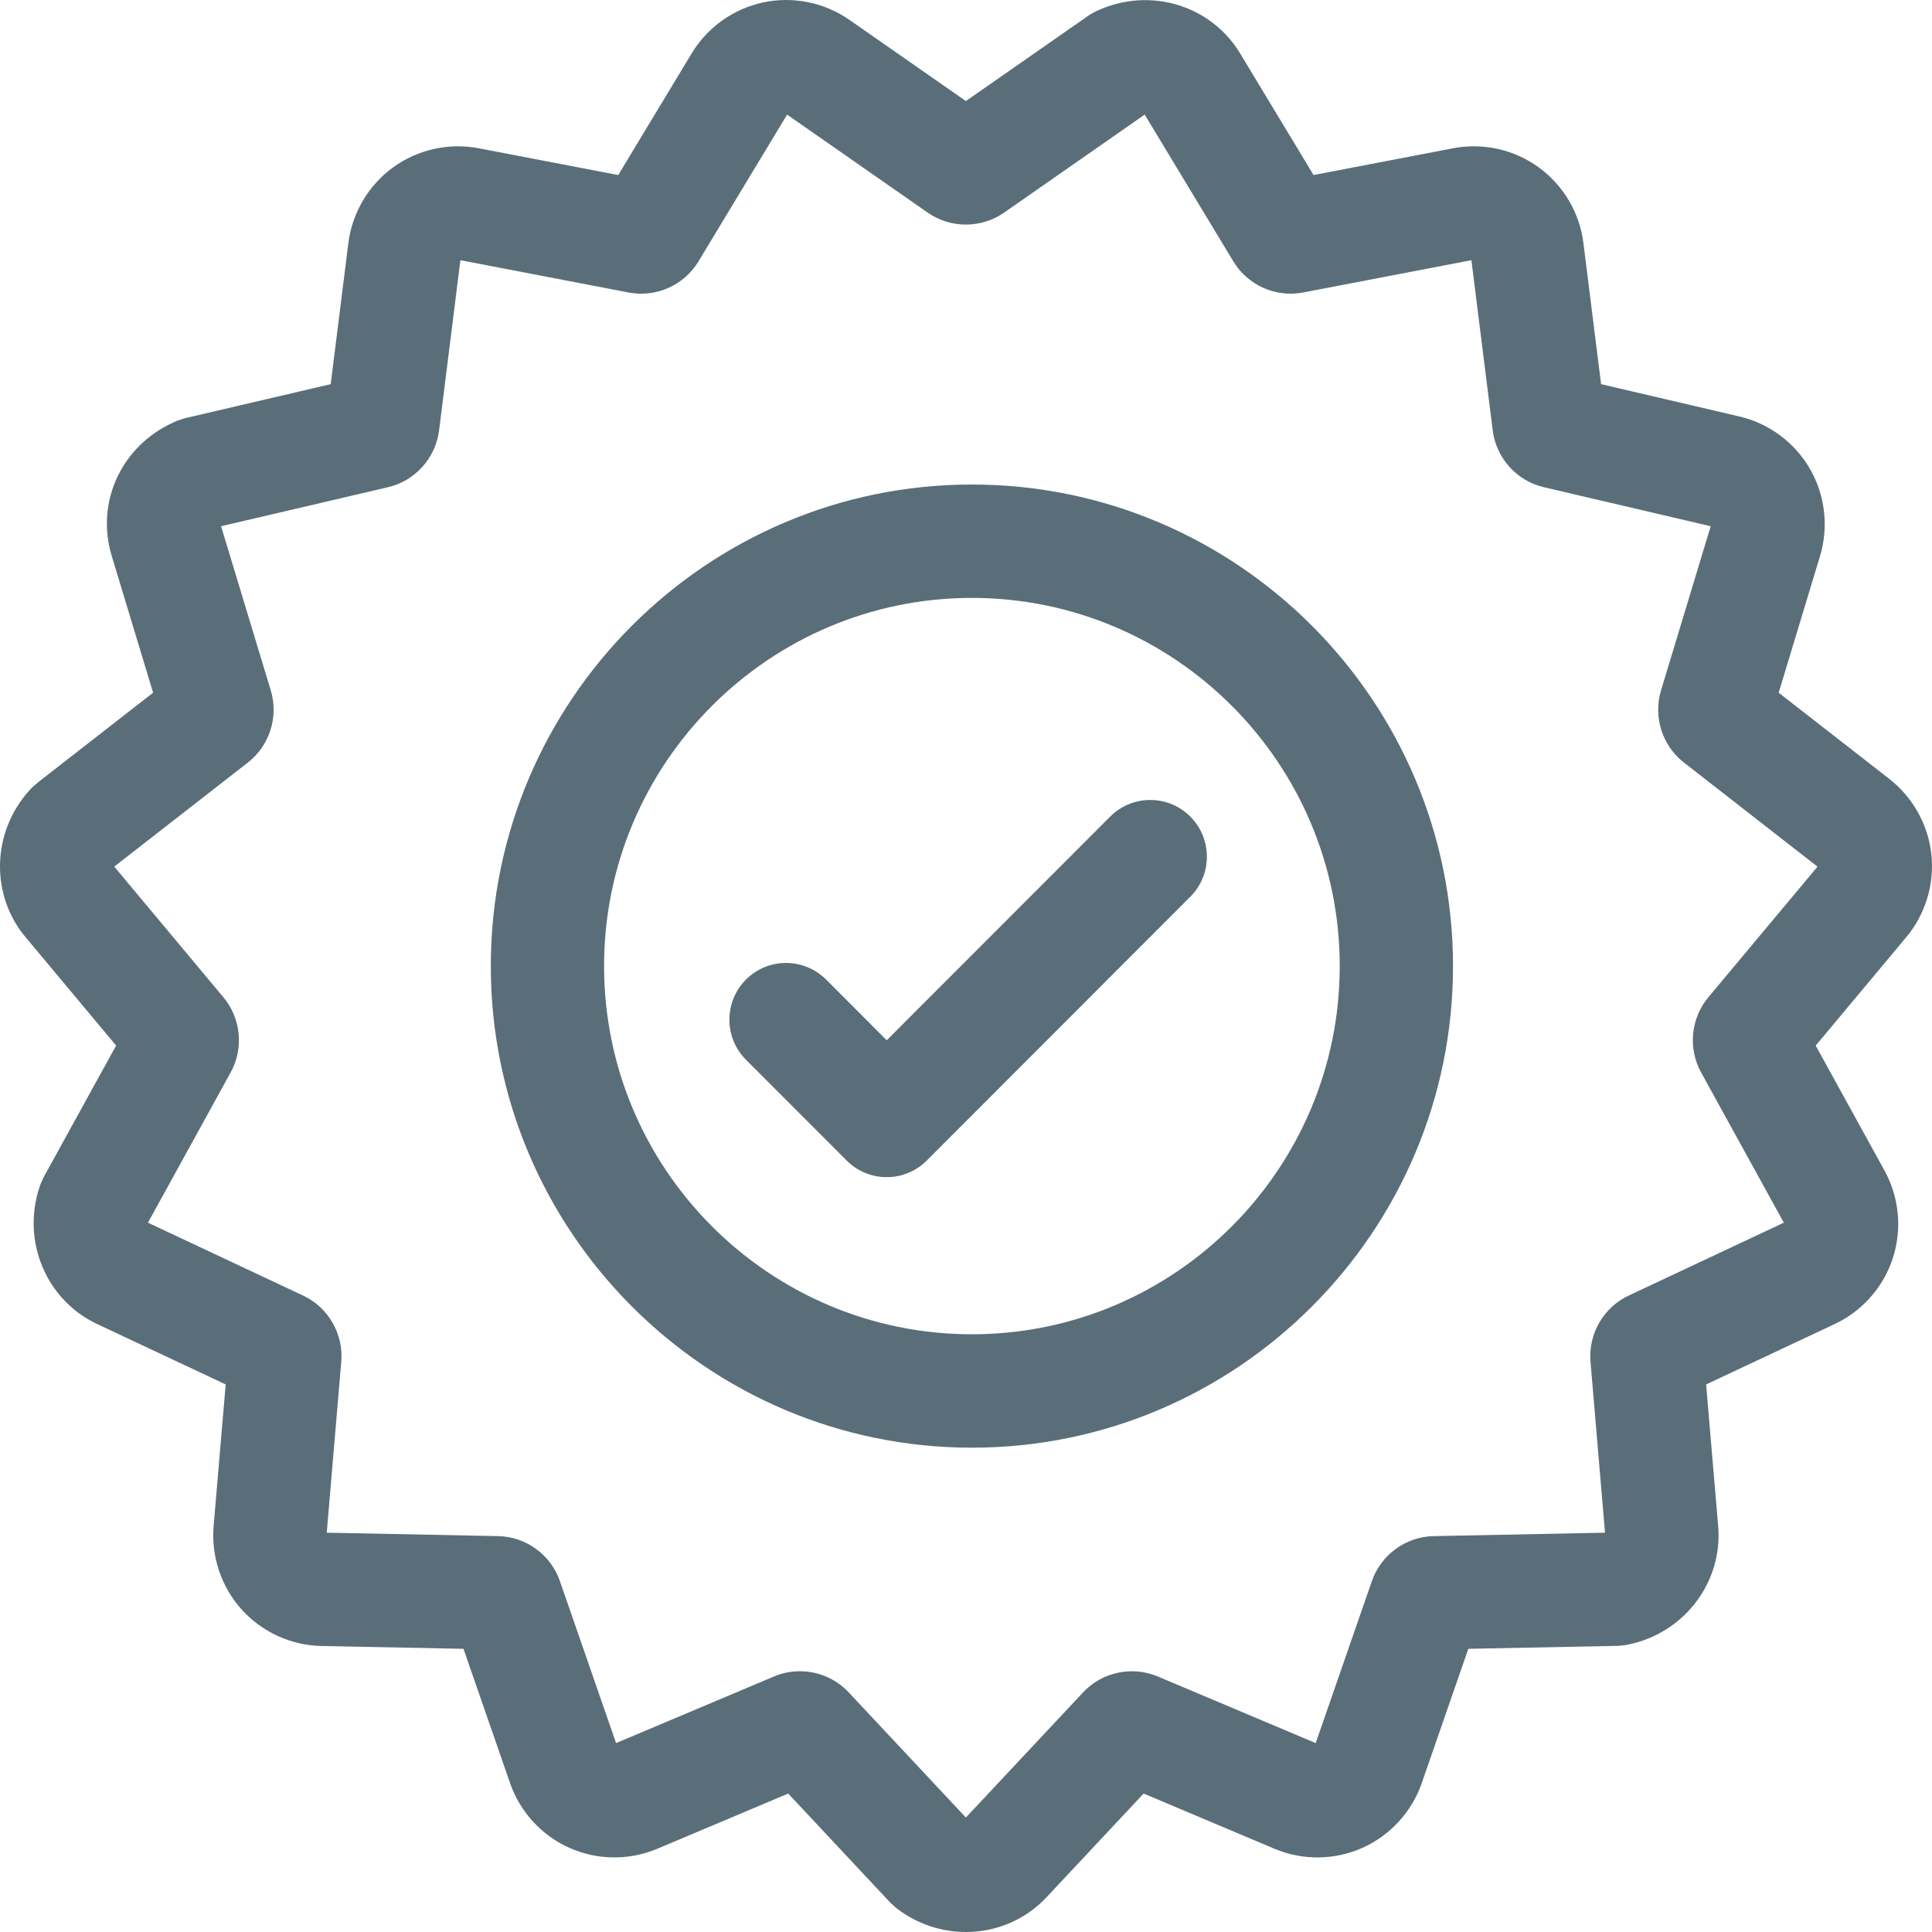 <svg width="100" height="100" viewBox="0 0 100 100" fill="none" xmlns="http://www.w3.org/2000/svg">
<path d="M99.969 44.239V44.238C99.806 42.679 98.999 41.242 97.755 40.289L92.064 35.854L94.203 28.788C94.659 27.281 94.47 25.633 93.683 24.268C92.896 22.903 91.565 21.916 90.032 21.557L82.872 19.884L81.958 12.581C81.762 11.017 80.92 9.589 79.647 8.665C78.373 7.737 76.755 7.376 75.21 7.674L67.989 9.06L64.186 2.76C62.672 0.253 59.493 -0.694 56.794 0.555C56.604 0.643 56.421 0.748 56.262 0.861L49.994 5.231L43.96 1.024C42.668 0.125 41.046 -0.203 39.506 0.124C37.966 0.451 36.616 1.413 35.802 2.762L32 9.06L24.778 7.674C23.232 7.377 21.615 7.739 20.343 8.664C19.069 9.59 18.227 11.019 18.031 12.581L17.117 19.884L9.544 21.654L9.189 21.77L9.058 21.827C6.307 23.031 4.93 25.959 5.786 28.788L7.925 35.854L1.989 40.476L1.645 40.775L1.548 40.881C-0.444 43.059 -0.522 46.354 1.363 48.556L6.01 54.119L2.243 60.961L2.093 61.303L2.049 61.431C1.11 64.24 2.39 67.293 5.025 68.531L11.681 71.658L11.057 78.991C10.924 80.562 11.452 82.134 12.505 83.304C13.557 84.475 15.064 85.165 16.639 85.197L23.99 85.343L26.401 92.295C26.917 93.784 28.037 95.006 29.475 95.646C30.912 96.287 32.569 96.304 34.021 95.692L40.797 92.834L46.115 98.515L46.394 98.763L46.501 98.843C47.552 99.62 48.779 100 49.996 100C51.535 100 53.054 99.391 54.166 98.203L59.194 92.834L65.97 95.693C67.42 96.304 69.075 96.287 70.513 95.647C71.952 95.006 73.072 93.784 73.588 92.296L76 85.343L83.776 85.188L84.145 85.148L84.278 85.121C87.177 84.529 89.178 81.894 88.932 78.992L88.309 71.658L94.966 68.531C96.39 67.862 97.487 66.619 97.973 65.12C98.459 63.622 98.303 61.971 97.543 60.59L93.98 54.119L98.628 48.556C99.643 47.369 100.132 45.797 99.969 44.239ZM88.437 51.603C87.516 52.692 87.359 54.256 88.048 55.507L92.331 63.286L84.297 67.059C82.995 67.671 82.203 69.047 82.324 70.482L83.075 79.332L74.204 79.509C72.766 79.538 71.482 80.471 71.01 81.832L68.1 90.222L59.925 86.773C58.599 86.214 57.047 86.543 56.062 87.595L49.994 94.075L43.926 87.594C43.262 86.884 42.338 86.503 41.4 86.503C40.949 86.503 40.495 86.591 40.065 86.773L31.888 90.222L28.979 81.834C28.508 80.472 27.224 79.538 25.784 79.509L16.912 79.332L17.664 70.482C17.786 69.047 16.992 67.671 15.69 67.059L7.658 63.286L11.94 55.507C12.63 54.256 12.472 52.692 11.55 51.603L5.914 44.855L12.82 39.477C13.95 38.605 14.431 37.105 14.016 35.738L11.443 27.238L20.085 25.217C21.485 24.89 22.547 23.71 22.727 22.281L23.83 13.468L32.546 15.141C33.959 15.411 35.407 14.765 36.151 13.533L40.74 5.932L48.02 11.007C49.201 11.83 50.788 11.831 51.969 11.007L59.249 5.931L63.839 13.531C64.582 14.764 66.033 15.411 67.446 15.14L76.16 13.467L77.263 22.279C77.442 23.708 78.503 24.889 79.905 25.217L88.546 27.237L85.973 35.737C85.559 37.107 86.04 38.606 87.171 39.478L94.074 44.858L88.437 51.603Z" fill="#5A6E79"/>
<path d="M50.305 25.079C36.575 25.079 25.404 36.261 25.404 50.005C25.404 63.75 36.575 74.932 50.305 74.932C64.037 74.932 75.208 63.75 75.208 50.005C75.208 36.261 64.036 25.079 50.305 25.079ZM50.305 69.062C39.808 69.062 31.267 60.513 31.267 50.005C31.267 39.497 39.808 30.948 50.305 30.948C60.803 30.948 69.344 39.497 69.344 50.005C69.344 60.513 60.803 69.062 50.305 69.062Z" fill="#5A6E79"/>
<path d="M57.463 42.266L45.896 53.844L42.758 50.701C41.612 49.556 39.756 49.556 38.612 50.701C37.467 51.848 37.467 53.706 38.612 54.852L43.823 60.069C44.396 60.642 45.146 60.929 45.896 60.929C46.646 60.929 47.397 60.642 47.969 60.069L61.609 46.416C62.754 45.27 62.754 43.412 61.609 42.266C60.464 41.12 58.608 41.12 57.463 42.266Z" fill="#5A6E79"/>
</svg>

